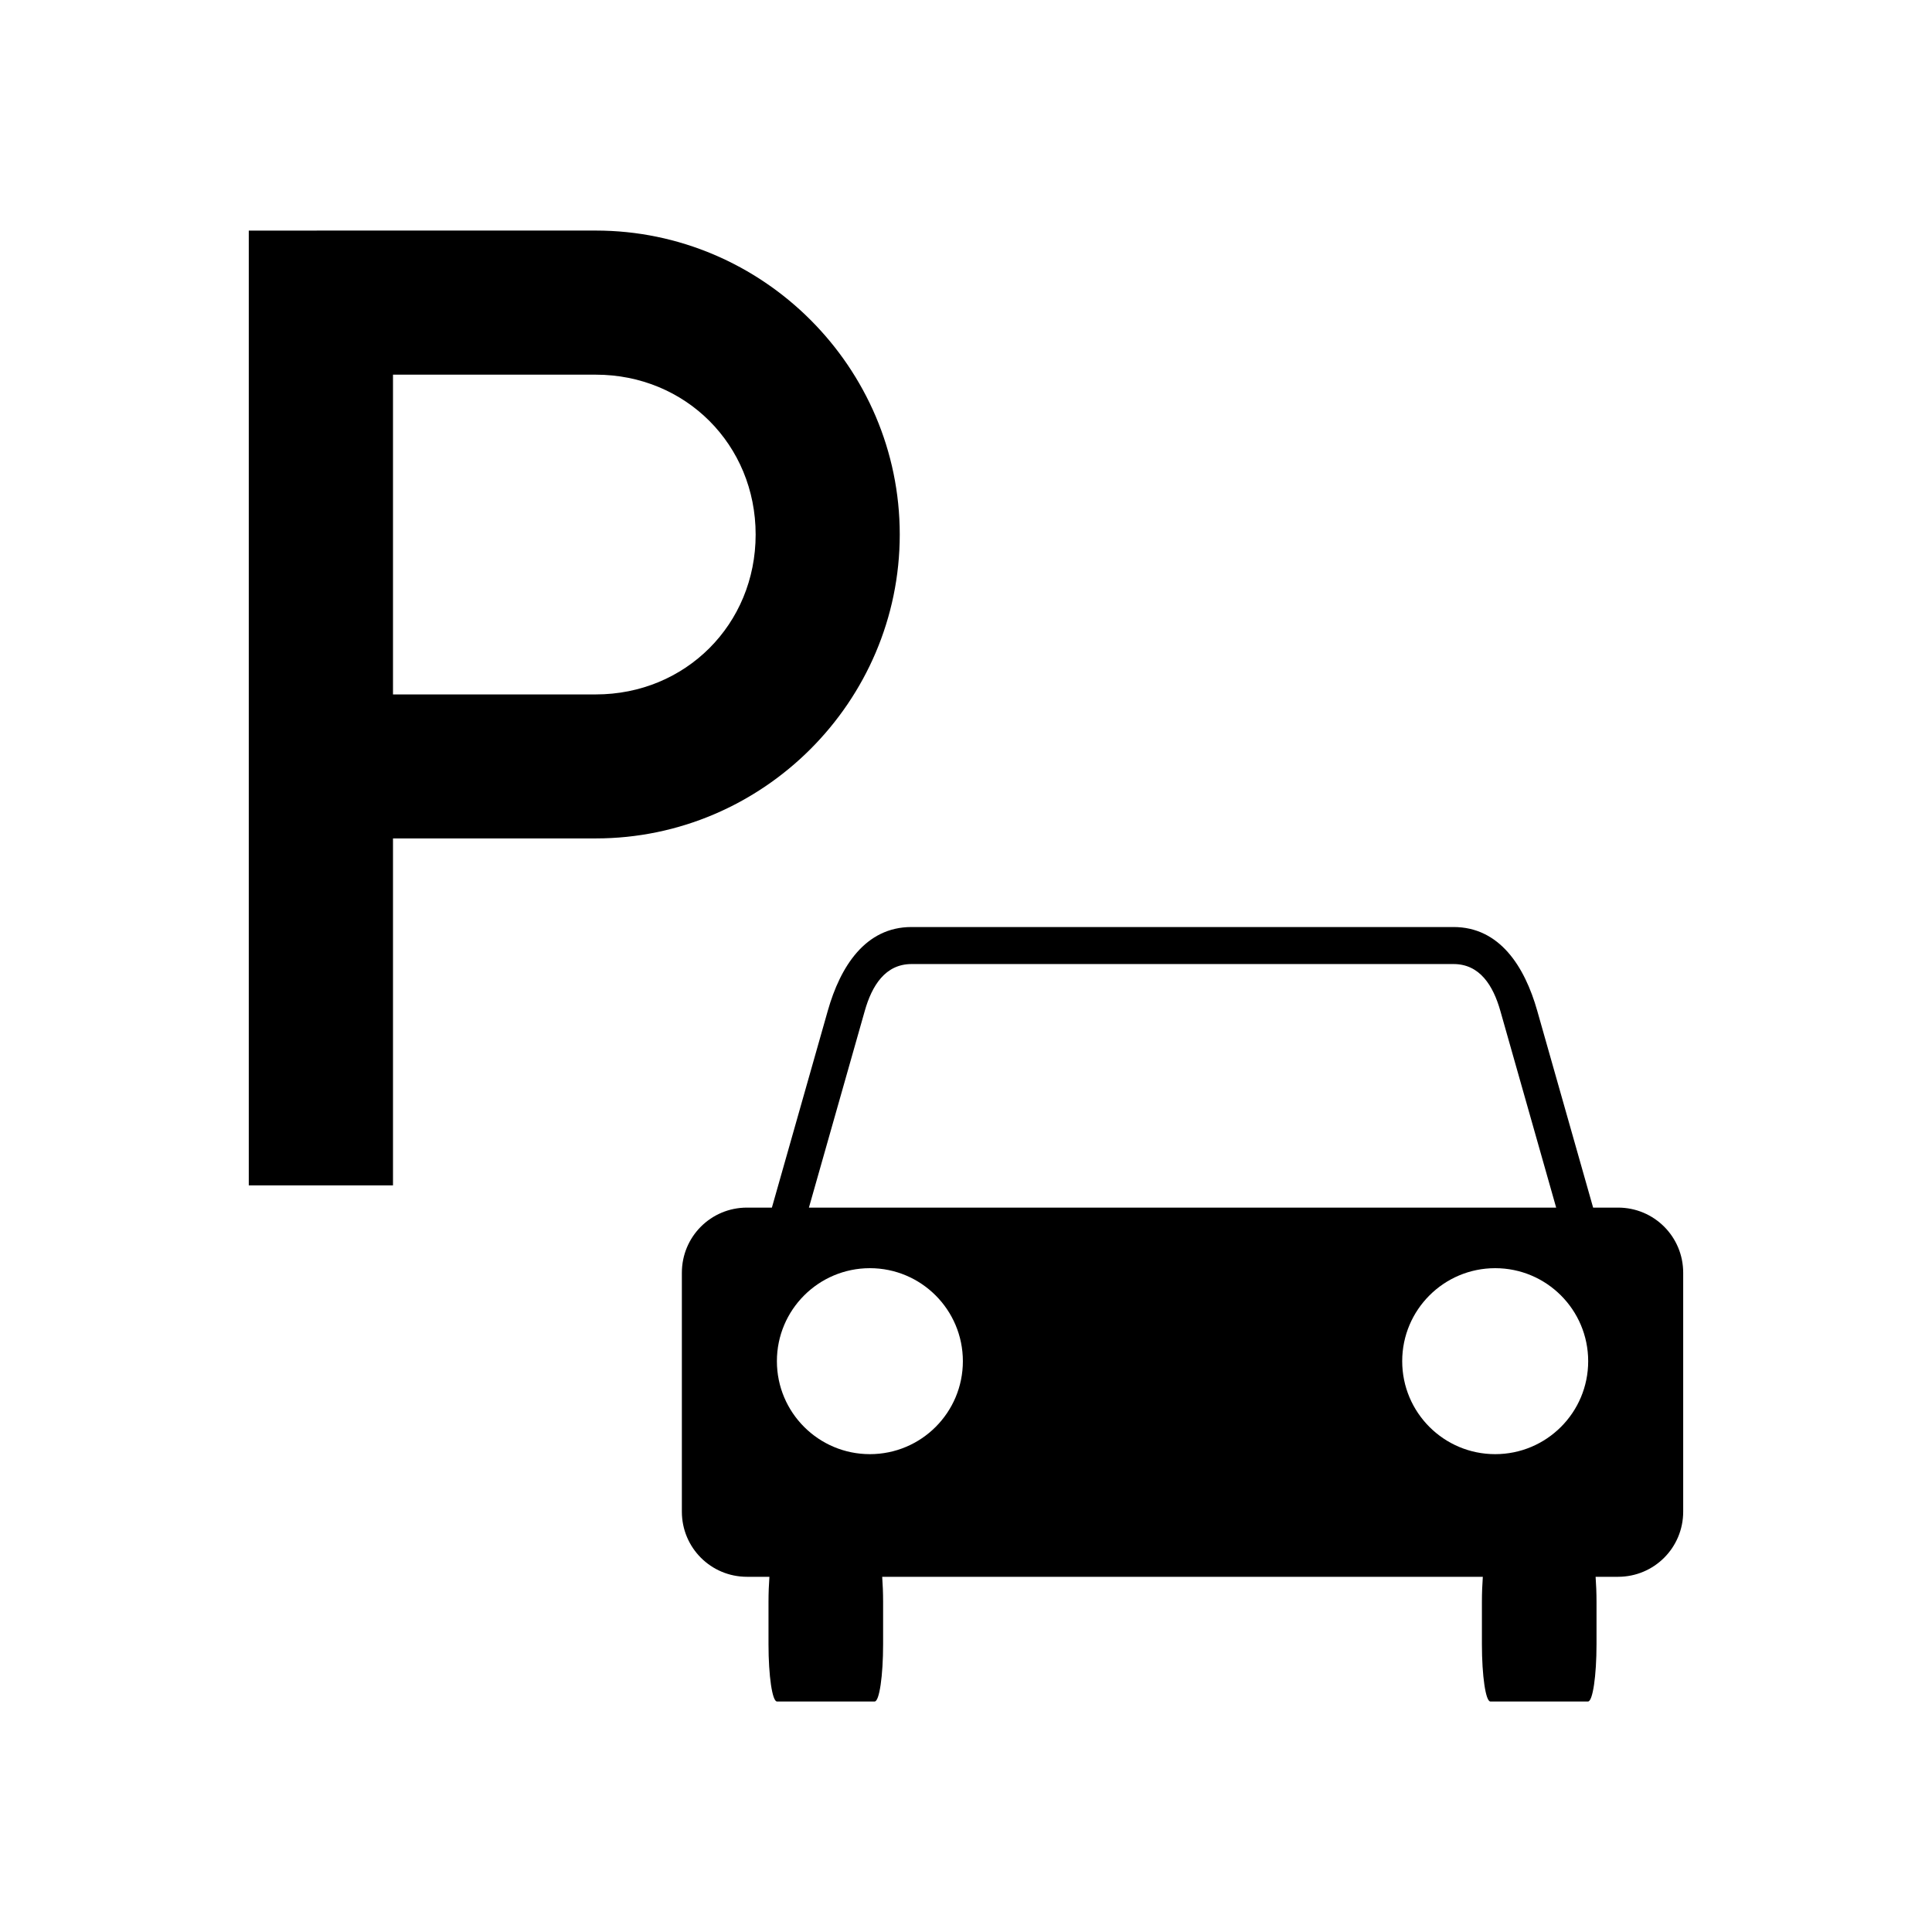 <?xml version="1.0" encoding="UTF-8" standalone="yes"?>
<svg width="52.917mm" height="52.917mm" viewBox="0 0 52.917 52.917" version="1.1" id="svg9754" xmlns="http://www.w3.org/2000/svg" xmlns:svg="http://www.w3.org/2000/svg">
  <defs id="defs9751"/>
  <g id="layer1" transform="translate(-151.671,-105.541)">
    <rect style="fill:#ffffff;fill-opacity:1;stroke:none;stroke-width:2.018" id="rect70551" width="52.917" height="52.917" x="151.671" y="105.541"/>
    <path id="path9713" style="display:inline;fill:#000000;fill-opacity:1;stroke:none;stroke-width:1.108;stroke-opacity:1" d="m 158.485,111.857 v 26.151 h 3.95 v -9.503 h 5.554 c 4.578,0 8.326,-3.747 8.326,-8.325 0,-4.578 -3.748,-8.324 -8.326,-8.324 h -5.554 -0.819 z m 3.95,3.946 h 5.554 c 2.46,0 4.379,1.918 4.379,4.379 0,2.46 -1.919,4.379 -4.379,4.379 h -5.554 z m 14.201,15.129 c -1.261,0 -1.948,1.079 -2.292,2.293 l -1.531,5.392 h -0.682 c -0.989,0 -1.784,0.796 -1.784,1.785 v 6.542 c 0,0.989 0.796,1.785 1.784,1.785 h 0.614 c -0.015,0.209 -0.025,0.44 -0.025,0.689 v 1.156 c 0,0.87 0.103,1.57 0.232,1.57 h 2.676 c 0.128,0 0.231,-0.7 0.231,-1.57 v -1.156 c 0,-0.249 -0.01,-0.48 -0.025,-0.689 h 16.451 c -0.015,0.209 -0.025,0.44 -0.025,0.689 v 1.156 c 0,0.87 0.103,1.57 0.231,1.57 h 2.676 c 0.128,0 0.232,-0.7 0.232,-1.57 v -1.156 c 0,-0.249 -0.01,-0.48 -0.025,-0.689 h 0.614 c 0.989,0 1.785,-0.796 1.785,-1.785 v -6.542 c 0,-0.989 -0.796,-1.785 -1.785,-1.785 h -0.682 l -1.531,-5.392 c -0.344,-1.214 -1.031,-2.293 -2.292,-2.293 z m 0,1.014 h 14.848 c 0.718,0 1.084,0.589 1.28,1.279 l 1.53,5.392 h -20.467 l 1.531,-5.392 c 0.196,-0.69 0.562,-1.279 1.28,-1.279 z m -1.139,8.33 c 1.406,1.4e-4 2.546,1.14 2.547,2.547 1.5e-4,1.407 -1.14,2.547 -2.547,2.547 -1.407,-1.1e-4 -2.547,-1.141 -2.547,-2.547 1.3e-4,-1.406 1.14,-2.546 2.547,-2.547 z m 17.127,0 c 1.406,1.4e-4 2.546,1.14 2.547,2.547 1.4e-4,1.407 -1.14,2.547 -2.547,2.547 -1.407,1.6e-4 -2.547,-1.14 -2.547,-2.547 1.3e-4,-1.407 1.141,-2.547 2.547,-2.547 z"/>
  </g>
</svg>